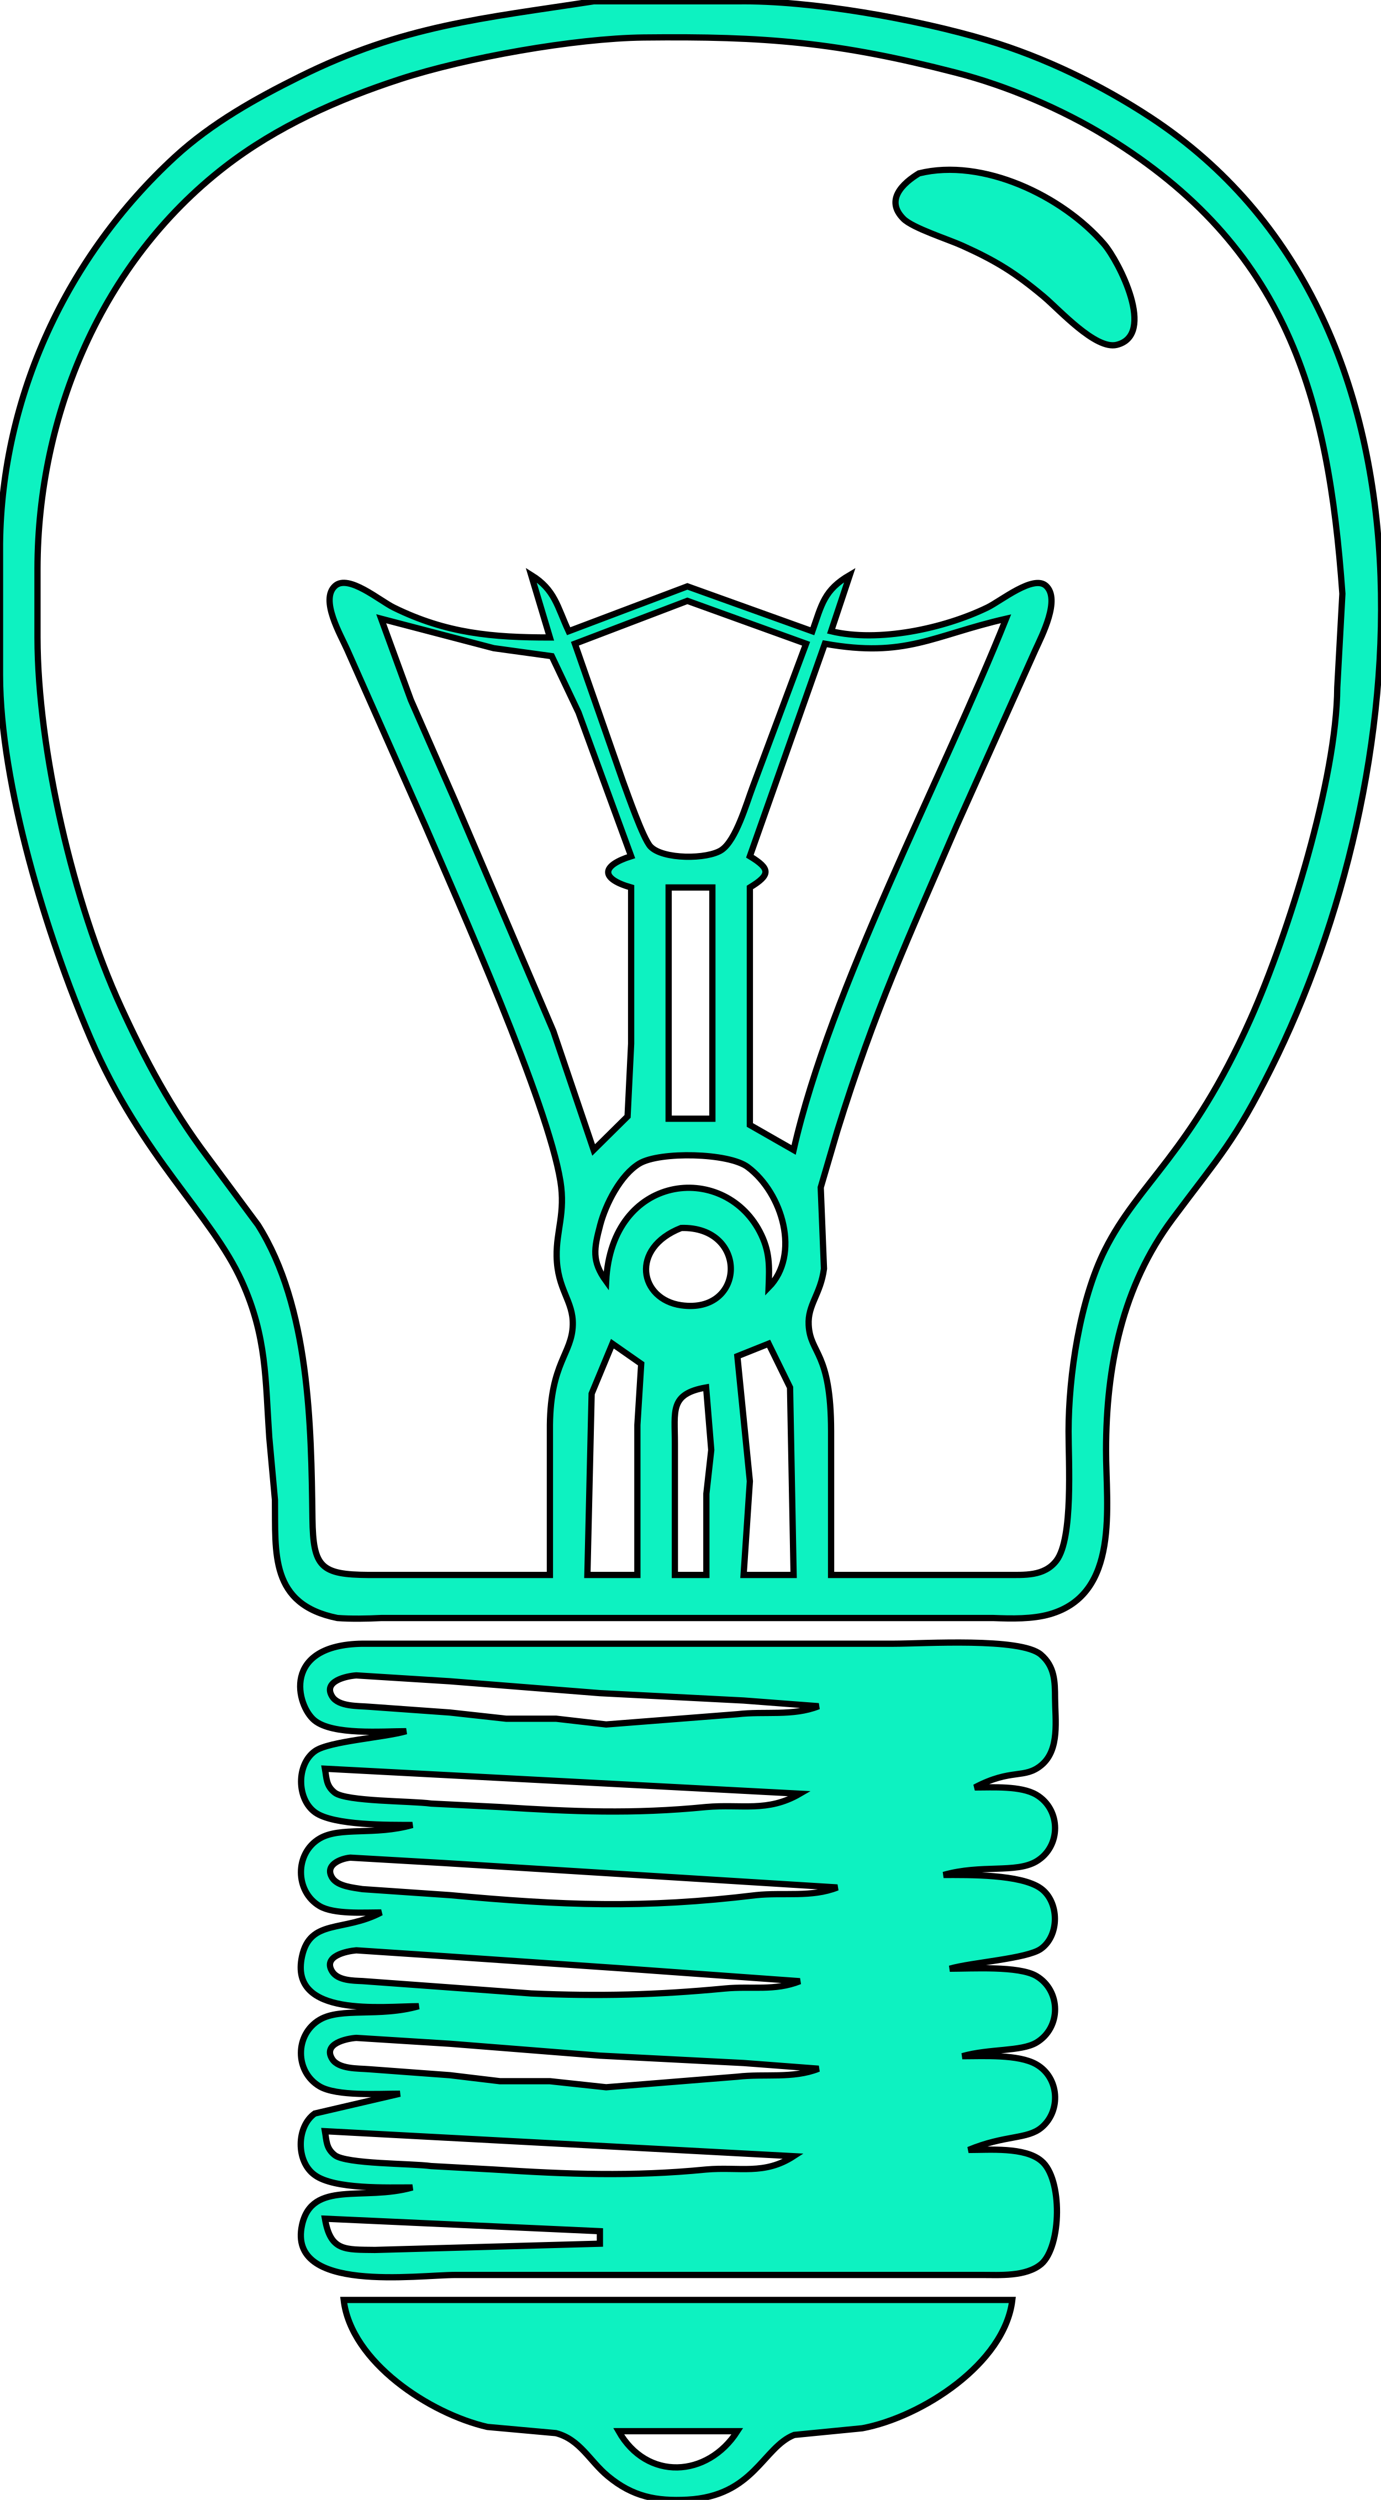 <?xml version="1.0" encoding="UTF-8" standalone="no"?>
<!DOCTYPE svg PUBLIC "-//W3C//DTD SVG 20010904//EN"
              "http://www.w3.org/TR/2001/REC-SVG-20010904/DTD/svg10.dtd">

<svg xmlns="http://www.w3.org/2000/svg"
     viewBox="0 0 221 400">
  <path id="Selection"
        fill="#0DF2C1" stroke="black" stroke-width="1"
        d="M 95.00,0.21
           C 95.00,0.21 118.00,0.21 118.00,0.21
             129.75,0.02 146.69,3.06 158.00,6.44
             167.04,9.14 176.12,13.54 184.00,18.70
             233.20,50.89 226.49,124.81 203.40,171.00
             197.51,182.77 195.21,184.88 187.67,195.00
             179.57,205.85 177.02,218.70 177.00,232.00
             176.99,241.04 179.27,255.04 168.00,258.28
             165.22,259.08 161.88,259.00 159.00,258.89
             159.00,258.89 61.00,258.89 61.00,258.89
             58.84,259.00 56.09,259.05 54.00,258.89
             43.13,256.71 44.10,248.53 44.00,240.00
             44.00,240.00 43.09,230.00 43.09,230.00
             42.45,220.71 42.72,213.91 38.69,205.00
             33.86,194.31 22.61,185.11 14.43,166.00
             7.51,149.84 0.03,125.57 0.00,108.00
             0.00,108.00 0.00,87.00 0.00,87.00
             0.28,63.35 10.72,40.99 28.00,25.09
             33.87,19.70 40.91,15.77 48.00,12.25
             64.57,4.02 77.32,2.94 95.00,0.21 Z
           M 133.00,252.00
           C 133.00,252.00 161.00,252.00 161.00,252.00
             163.90,251.98 167.11,252.27 169.07,249.69
             171.77,246.12 170.99,233.79 171.00,229.00
             171.01,220.06 172.80,208.03 176.81,200.00
             182.20,189.21 190.55,184.54 200.14,163.00
             206.16,149.49 213.92,124.64 214.00,110.00
             214.00,110.00 214.82,95.00 214.82,95.00
             212.56,63.29 205.97,39.56 177.00,21.81
             169.85,17.43 161.13,13.73 153.00,11.63
             134.04,6.73 122.45,5.78 103.00,6.00
             91.93,6.13 74.57,9.22 64.00,12.67
             54.10,15.90 44.29,20.26 36.00,26.68
             16.30,41.93 6.04,66.38 6.00,91.00
             6.00,91.00 6.00,102.00 6.00,102.00
             6.03,120.04 11.80,144.61 19.31,161.00
             23.25,169.60 27.43,177.42 33.13,185.00
             33.13,185.00 41.29,196.00 41.29,196.00
             49.55,209.10 49.80,227.92 50.00,243.00
             50.11,250.80 51.36,251.95 59.00,252.00
             59.00,252.00 88.00,252.00 88.00,252.00
             88.00,252.00 88.00,228.00 88.00,228.00
             88.12,218.01 91.53,216.65 91.66,212.00
             91.77,208.10 89.17,206.40 89.08,201.00
             89.01,196.90 90.50,194.09 89.68,189.00
             87.64,176.43 73.53,144.83 68.00,132.00
             68.00,132.00 55.58,104.00 55.58,104.00
             54.54,101.62 51.15,95.95 53.63,93.74
             55.77,91.83 60.78,96.12 63.01,97.21
             71.44,101.36 78.81,102.00 88.00,102.00
             88.00,102.00 85.00,92.00 85.00,92.00
             88.84,94.38 89.16,97.05 91.00,101.00
             91.00,101.00 110.00,93.82 110.00,93.82
             110.00,93.82 130.00,101.00 130.00,101.00
             131.52,96.67 131.86,94.42 136.00,92.00
             136.00,92.00 133.00,101.00 133.00,101.00
             140.59,102.82 151.02,100.59 158.00,97.21
             160.17,96.16 165.39,91.89 167.40,93.74
             169.74,95.90 166.75,101.68 165.69,104.00
             165.69,104.00 153.15,132.00 153.15,132.00
             145.17,150.58 140.10,161.29 133.98,181.00
             133.98,181.00 131.34,190.00 131.34,190.00
             131.34,190.00 131.86,203.00 131.86,203.00
             131.32,207.12 129.24,208.74 129.41,212.00
             129.66,216.71 132.98,216.12 133.00,229.00
             133.00,229.00 133.00,252.00 133.00,252.00 Z
           M 147.06,27.74
           C 157.25,25.22 170.04,31.35 176.67,39.04
             179.07,41.82 185.09,53.63 178.70,55.18
             175.30,56.00 169.51,49.54 167.00,47.44
             162.45,43.63 159.38,41.74 154.00,39.31
             151.72,38.28 146.06,36.49 144.58,35.01
             141.59,32.01 144.46,29.32 147.06,27.74 Z
           M 129.00,103.00
           C 129.00,103.00 110.00,96.14 110.00,96.14
             110.00,96.14 92.00,103.00 92.00,103.00
             92.00,103.00 99.68,125.00 99.68,125.00
             100.44,127.05 102.90,134.13 104.08,135.43
             106.02,137.54 113.25,137.53 115.50,135.98
             117.78,134.41 119.43,128.64 120.42,126.00
             120.42,126.00 129.00,103.00 129.00,103.00 Z
           M 61.00,99.00
           C 61.00,99.00 65.75,112.00 65.75,112.00
             65.75,112.00 72.77,128.00 72.77,128.00
             72.77,128.00 88.56,165.00 88.56,165.00
             88.56,165.00 95.00,184.00 95.00,184.00
             95.00,184.00 100.43,178.63 100.43,178.63
             100.43,178.63 101.00,167.00 101.00,167.00
             101.00,167.00 101.00,142.00 101.00,142.00
             96.03,140.59 96.18,138.51 101.00,137.00
             101.00,137.00 92.58,114.00 92.58,114.00
             92.58,114.00 88.30,104.99 88.30,104.99
             88.30,104.99 79.00,103.71 79.00,103.71
             79.00,103.71 61.00,99.00 61.00,99.00 Z
           M 161.00,99.00
           C 149.30,101.67 144.97,105.32 132.00,103.00
             132.00,103.00 120.00,137.00 120.00,137.00
             123.33,139.02 123.33,139.98 120.00,142.00
             120.00,142.00 120.00,180.00 120.00,180.00
             120.00,180.00 127.00,184.00 127.00,184.00
             132.83,158.17 150.76,124.59 161.00,99.00 Z
           M 114.00,142.00
           C 114.00,142.00 107.00,142.00 107.00,142.00
             107.00,142.00 107.00,179.00 107.00,179.00
             107.00,179.00 114.00,179.00 114.00,179.00
             114.00,179.00 114.00,142.00 114.00,142.00 Z
           M 123.00,206.00
           C 128.13,200.80 125.26,190.93 119.67,186.74
             116.62,184.44 105.58,184.22 102.32,186.17
             99.30,187.99 96.92,192.69 96.05,196.00
             95.06,199.80 94.66,201.77 97.00,205.00
             97.86,187.79 115.67,185.87 121.56,197.02
             123.23,200.19 123.13,202.58 123.00,206.00 Z
           M 109.01,196.48
           C 100.70,199.74 102.37,207.91 109.01,208.85
             119.40,210.32 119.79,196.19 109.01,196.48 Z
           M 102.00,252.00
           C 102.00,252.00 102.00,228.00 102.00,228.00
             102.00,228.00 102.61,218.22 102.61,218.22
             102.61,218.22 98.00,215.00 98.00,215.00
             98.00,215.00 94.68,223.00 94.68,223.00
             94.68,223.00 94.00,252.00 94.00,252.00
             94.00,252.00 102.00,252.00 102.00,252.00 Z
           M 123.00,215.00
           C 123.00,215.00 118.00,217.00 118.00,217.00
             118.00,217.00 120.00,237.00 120.00,237.00
             120.00,237.00 119.00,252.00 119.00,252.00
             119.00,252.00 127.00,252.00 127.00,252.00
             127.00,252.00 126.43,222.00 126.43,222.00
             126.43,222.00 123.00,215.00 123.00,215.00 Z
           M 113.00,222.00
           C 107.13,223.03 108.01,225.74 108.00,231.00
             108.00,231.00 108.00,252.00 108.00,252.00
             108.00,252.00 113.04,252.00 113.04,252.00
             113.04,252.00 113.04,239.00 113.04,239.00
             113.04,239.00 113.82,232.00 113.82,232.00
             113.82,232.00 113.00,222.00 113.00,222.00 Z
           M 65.00,277.00
           C 61.17,277.00 53.23,277.67 50.31,275.26
             47.45,272.90 45.00,263.18 58.00,263.00
             58.00,263.00 143.00,263.00 143.00,263.00
             147.84,263.00 163.32,261.97 166.57,264.74
             168.79,266.63 168.83,269.05 168.84,271.72
             168.86,275.19 169.62,279.92 166.69,282.40
             163.93,284.73 161.91,282.88 156.00,286.00
             158.86,286.00 163.38,285.71 165.85,287.17
             169.84,289.53 169.84,295.47 165.85,297.83
             162.57,299.77 157.05,298.28 151.00,300.00
             154.94,300.00 163.37,299.85 166.57,302.16
             169.54,304.30 169.59,309.70 166.57,311.83
             164.33,313.41 155.54,313.98 152.00,315.00
             155.46,315.00 163.05,314.51 165.85,316.17
             169.84,318.53 169.84,324.47 165.85,326.83
             163.39,328.28 158.35,327.77 154.00,329.00
             157.33,329.00 162.99,328.66 165.85,330.31
             169.54,332.43 169.83,337.75 166.69,340.40
             164.40,342.34 160.85,341.57 155.00,344.00
             158.39,344.00 163.98,343.51 166.63,345.74
             170.08,348.53 169.89,359.44 166.63,362.26
             164.16,364.31 159.99,364.00 157.00,364.00
             157.00,364.00 73.00,364.00 73.00,364.00
             66.64,364.00 45.95,366.99 48.33,356.02
             49.92,348.74 58.19,352.22 66.00,350.00
             62.04,350.00 53.50,350.32 50.37,348.02
             47.34,345.86 47.41,340.27 50.37,338.17
             50.37,338.17 64.00,335.00 64.00,335.00
             60.67,335.00 53.88,335.44 51.15,333.83
             47.16,331.47 47.16,325.53 51.15,323.17
             54.58,321.14 60.66,322.80 67.00,321.00
             61.32,321.00 46.18,322.91 48.33,313.02
             49.65,306.96 54.97,309.18 61.00,306.00
             58.30,306.00 53.42,306.33 51.15,304.98
             47.19,302.64 47.14,296.54 51.15,294.17
             54.43,292.23 59.95,293.72 66.00,292.00
             62.32,292.00 53.35,292.10 50.43,289.99
             47.46,287.85 47.41,282.29 50.43,280.17
             52.67,278.59 61.46,278.02 65.00,277.00 Z
           M 131.00,273.00
           C 131.00,273.00 119.00,272.09 119.00,272.09
             119.00,272.09 96.00,270.91 96.00,270.91
             96.00,270.91 72.00,269.01 72.00,269.01
             72.00,269.01 57.02,268.07 57.02,268.07
             55.46,268.17 51.61,268.99 53.17,271.46
             54.20,273.09 57.32,272.94 59.00,273.08
             59.00,273.08 72.00,274.01 72.00,274.01
             72.00,274.01 81.00,275.00 81.00,275.00
             81.00,275.00 89.00,275.00 89.00,275.00
             89.00,275.00 97.00,275.92 97.00,275.92
             97.00,275.92 118.00,274.28 118.00,274.28
             122.35,273.77 126.90,274.63 131.00,273.00 Z
           M 128.00,287.00
           C 128.00,287.00 52.00,283.00 52.00,283.00
             52.27,284.54 52.18,285.73 53.57,286.83
             55.42,288.27 65.73,288.14 69.00,288.58
             69.00,288.58 80.00,289.13 80.00,289.13
             91.63,289.88 101.31,290.28 113.00,289.13
             118.68,288.63 122.80,290.02 128.00,287.00 Z
           M 134.00,302.00
           C 134.00,302.00 71.00,298.09 71.00,298.09
             71.00,298.09 56.06,297.23 56.06,297.23
             54.48,297.38 51.89,298.42 53.17,300.46
             54.03,301.83 56.56,302.03 58.00,302.27
             58.00,302.27 72.00,303.23 72.00,303.23
             89.97,304.88 102.92,305.42 121.00,303.23
             125.35,302.77 129.90,303.63 134.00,302.00 Z
           M 128.00,317.00
           C 128.00,317.00 99.00,314.91 99.00,314.91
             99.00,314.91 71.00,312.99 71.00,312.99
             71.00,312.99 57.02,312.06 57.02,312.06
             55.47,312.19 51.60,312.98 53.17,315.46
             54.09,316.91 56.50,316.91 58.00,316.98
             58.00,316.98 72.00,318.00 72.00,318.00
             72.00,318.00 85.00,318.96 85.00,318.96
             95.92,319.44 105.13,319.20 116.00,318.17
             120.28,317.76 123.94,318.61 128.00,317.00 Z
           M 131.00,331.00
           C 131.00,331.00 119.00,330.09 119.00,330.09
             119.00,330.09 96.00,328.91 96.00,328.91
             96.00,328.91 72.00,327.01 72.00,327.01
             72.00,327.01 57.02,326.07 57.02,326.07
             55.46,326.17 51.61,326.99 53.17,329.46
             54.20,331.09 57.32,330.94 59.00,331.08
             59.00,331.08 72.00,332.04 72.00,332.04
             72.00,332.04 80.00,333.00 80.00,333.00
             80.00,333.00 88.00,333.00 88.00,333.00
             88.00,333.00 97.00,333.97 97.00,333.97
             97.00,333.97 118.00,332.28 118.00,332.28
             122.35,331.77 126.90,332.63 131.00,331.00 Z
           M 127.00,345.00
           C 127.00,345.00 52.00,341.00 52.00,341.00
             52.27,342.54 52.18,343.73 53.57,344.83
             55.42,346.27 65.73,346.14 69.00,346.58
             69.00,346.58 79.00,347.13 79.00,347.13
             90.78,347.89 101.18,348.29 113.00,347.13
             118.37,346.66 122.26,348.07 127.00,345.00 Z
           M 96.00,357.00
           C 96.00,357.00 52.00,355.00 52.00,355.00
             52.90,360.23 55.17,359.93 60.00,360.00
             60.00,360.00 96.00,359.00 96.00,359.00
             96.00,359.00 96.00,357.00 96.00,357.00 Z
           M 55.00,368.00
           C 55.00,368.00 162.00,368.00 162.00,368.00
             160.82,378.17 147.51,386.74 138.00,388.53
             138.00,388.53 127.09,389.60 127.09,389.60
             122.08,391.58 120.66,399.40 110.00,399.96
             105.01,400.22 101.25,399.48 97.30,396.21
             94.33,393.76 92.85,390.33 88.96,389.31
             88.96,389.31 78.00,388.32 78.00,388.32
             68.79,386.21 56.15,377.93 55.00,368.00 Z
           M 118.00,389.00
           C 118.00,389.00 99.00,389.00 99.00,389.00
             103.51,396.98 113.20,396.47 118.00,389.00 Z" />
</svg>
